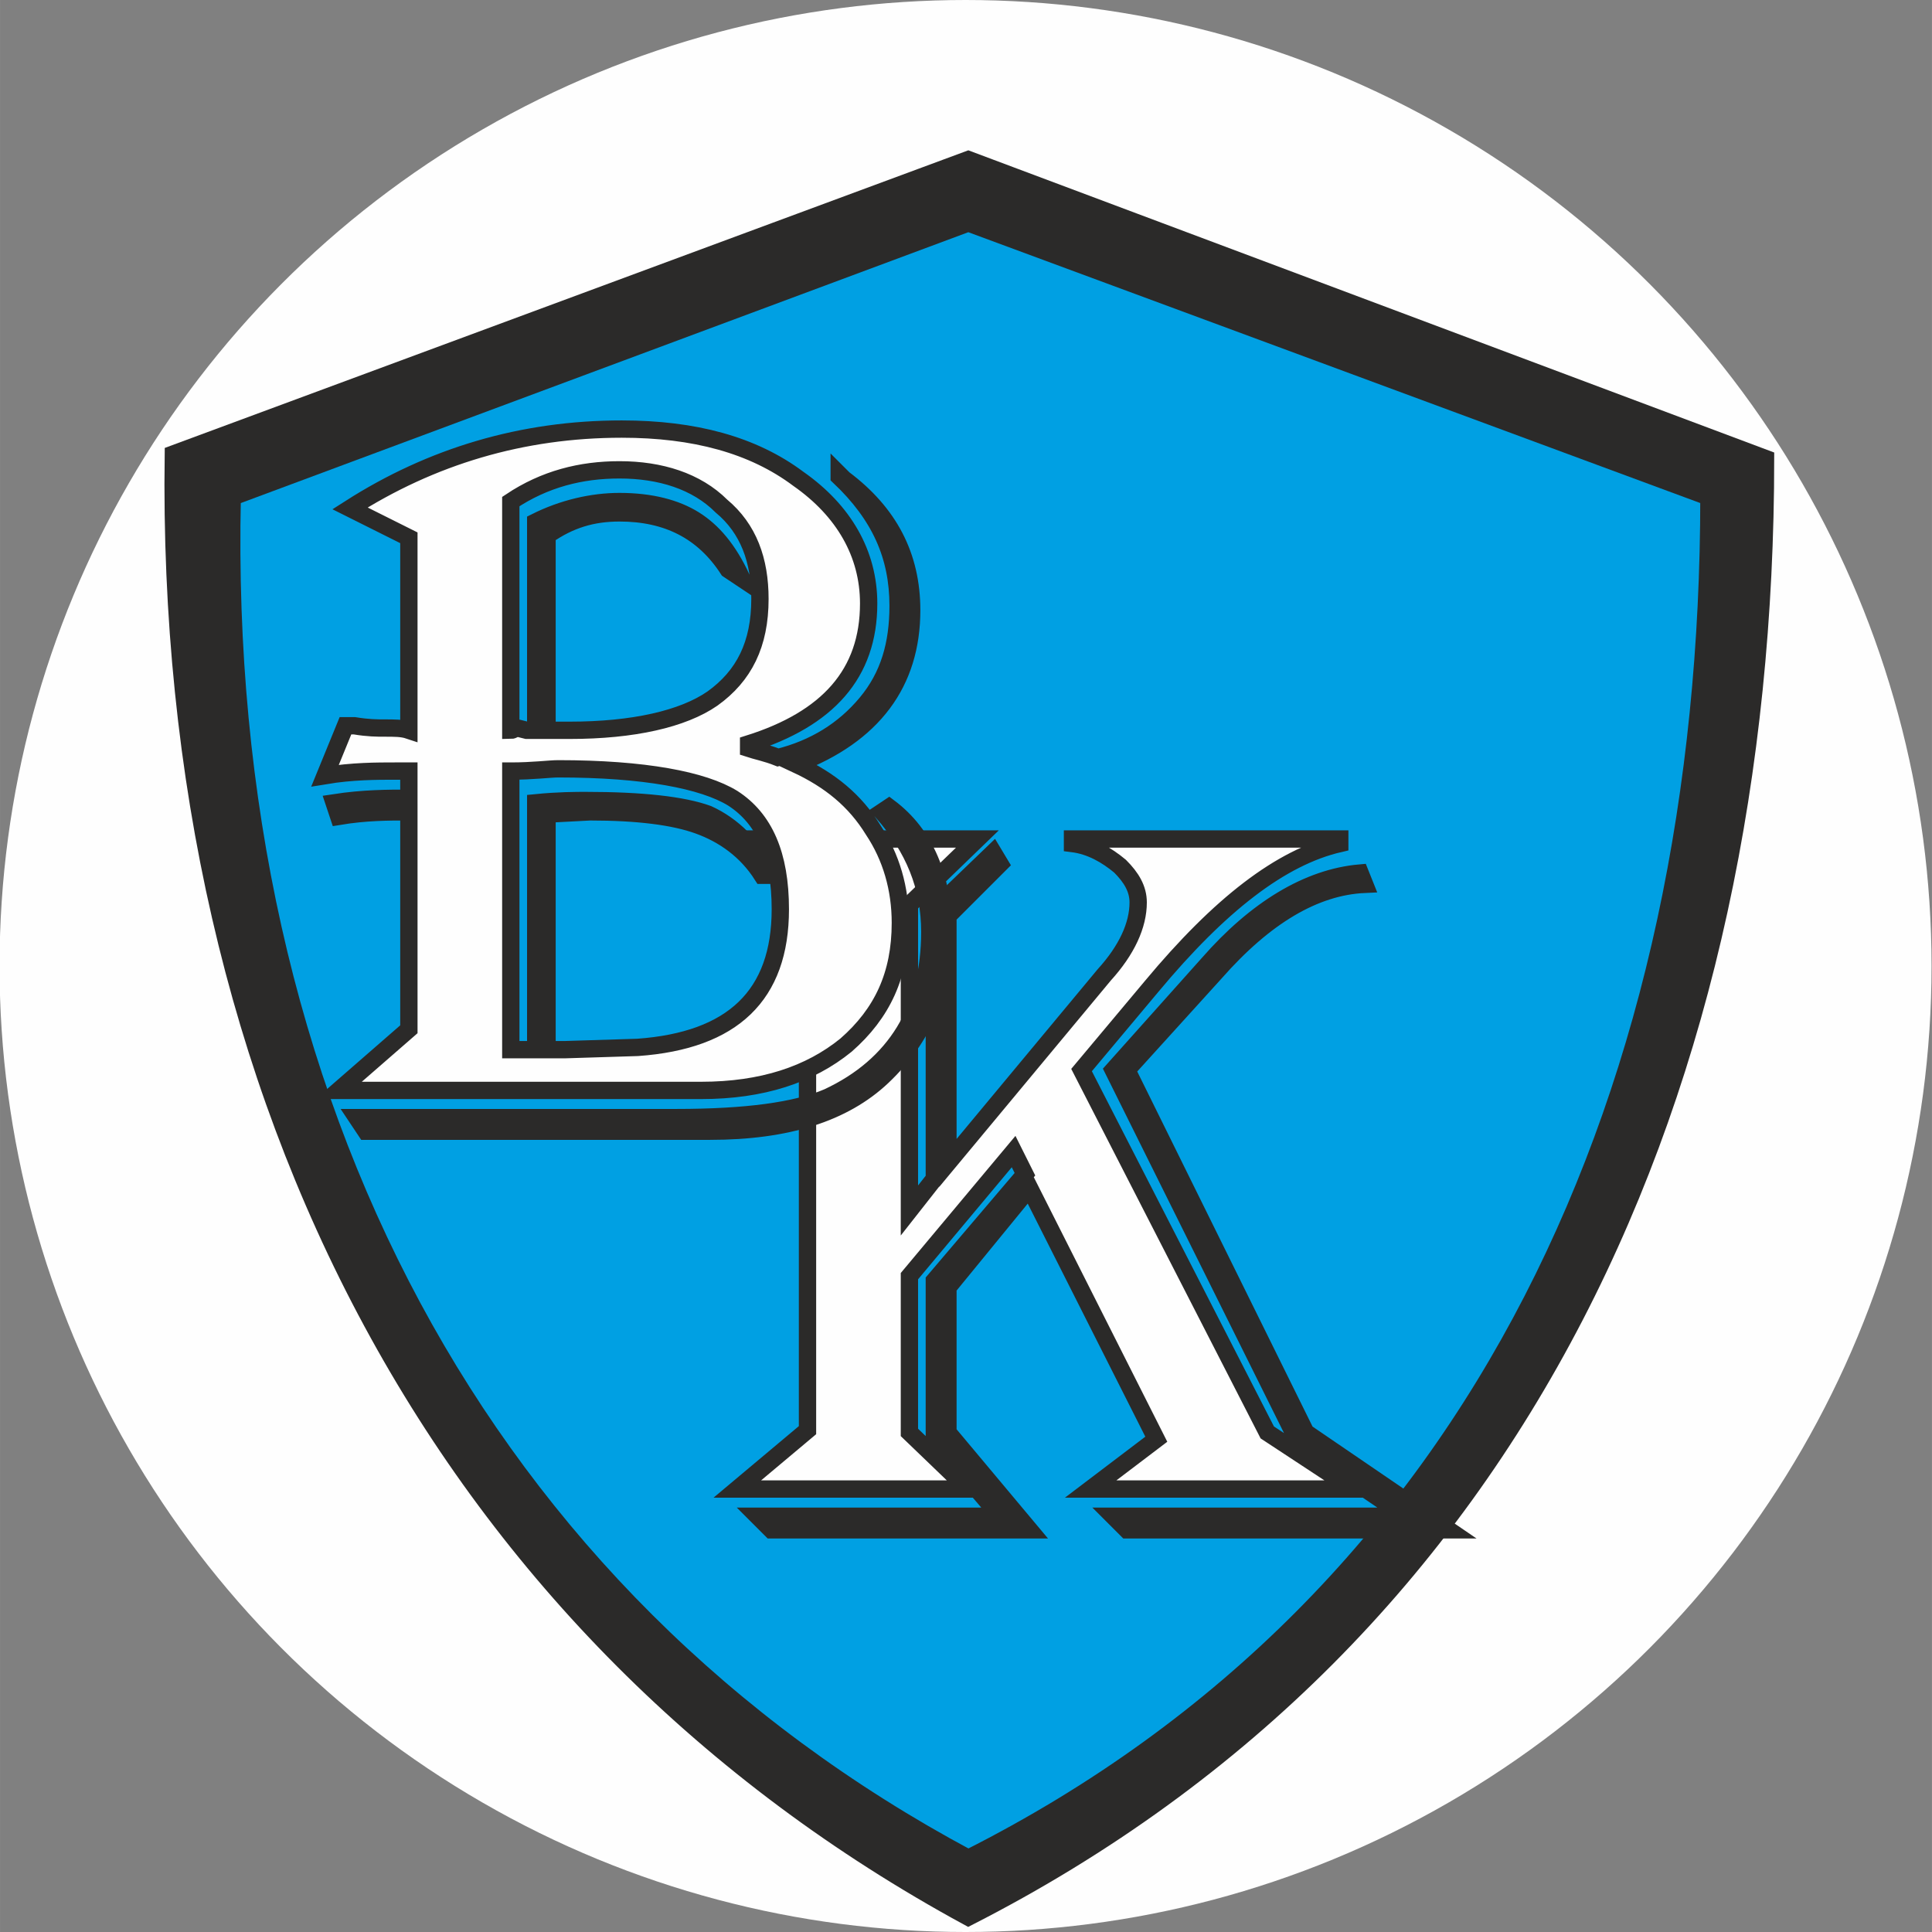 <svg xmlns="http://www.w3.org/2000/svg" xml:space="preserve" width="37.817" height="37.817" version="1.1" viewBox="0 0 1003.974 1004" id="svg735" clip-rule="evenodd" fill-rule="evenodd" image-rendering="optimizeQuality" shape-rendering="geometricPrecision" text-rendering="geometricPrecision"><rect x="0" y="0" width="1003.974" height="1004" fill="#808080" stroke="none"/><defs id="defs4"><style type="text/css" id="style2">.str0{stroke:#2b2a29;stroke-width:7.646}.fil3,.fil4{fill:none;fill-rule:nonzero}.fil3{fill:#fefefe}</style></defs><g id="layer1" transform="translate(-2423.985 -104.11)"><g id="BK" clip-rule="evenodd" fill-rule="evenodd" image-rendering="optimizeQuality" shape-rendering="geometricPrecision" text-rendering="geometricPrecision"><circle cx="2925.736" cy="606.111" r="502" id="circle59-3" fill="#fefefe" stroke-width="1"/><g id="_733342072" transform="translate(-3912.375 -3123.876) scale(1.177)"><path class="str0" d="M5475 2963l342-134 337 124c-18 294-116 500-341 625-232-146-345-341-338-615z" id="path330" fill="#00a0e3"/><path class="fil3" d="M5711 3113h104l-30 29v135l11-14v-119l26-25 3 5-23 23v109l69-83c10-11 15-22 15-32 0-6-3-11-8-16-6-5-13-9-21-10v-2h118v2c-26 6-53 27-83 63l-31 37 82 160 38 25h-116l29-22-56-111-36 44v64l36 43h-114l-6-6h107l-29-34v-70l40-47-5-10-46 55v69l26 25h-102l31-26v-235zm275 20c-22 1-44 14-66 39l-39 43 79 160 63 43h-142l-6-6h129l-47-32-82-165 42-47c21-24 44-38 67-40z" id="path332"/><path id="path334" class="fil4 str0" d="M5711 3113h104l-30 29v135l11-14v-119l26-25 3 5-23 23v109l69-83c10-11 15-22 15-32 0-6-3-11-8-16-6-5-13-9-21-10v-2h118v2c-26 6-53 27-83 63l-31 37 82 160 38 25h-116l29-22-56-111-36 44v64l36 43h-114l-6-6h107l-29-34v-70l40-47-5-10-46 55v69l26 25h-102l31-26v-235zm275 20c-22 1-44 14-66 39l-39 43 79 160 63 43h-142l-6-6h129l-47-32-82-165 42-47c21-24 44-38 67-40z"/><path class="str0" d="M5811 2813l352 132c0 276-107 519-352 644-230-125-355-360-351-646zm327 149l-327-121-325 121c-6 267 110 486 325 601 228-115 327-342 327-601z" id="path336" fill="#2b2a29"/><path class="fil3" d="M5538 2967c36-23 76-35 120-35 32 0 58 7 78 22 20 14 31 33 31 55 0 31-18 51-53 62v2c3 1 8 2 13 4 16-4 29-12 39-24s14-26 14-43c0-22-8-40-26-57v-1l2 2c20 15 30 34 30 58 0 32-17 55-51 68 15 7 26 16 34 29 8 12 12 26 12 41 0 23-8 40-24 54-16 13-37 20-64 20h-160l31-27v-96c-9 0-19 0-31 2l-2-6c13-2 24-2 33-2v-12h-6c-8 0-19 0-31 2l9-22h4c6 1 10 1 13 1 5 0 8 0 11 1v-85zm71-3v101c1 0 2-1 3-1l4 1h4v-92c12-6 25-9 37-9 14 0 25 3 33 8s15 13 21 26l-6-4c-11-17-27-25-48-25-12 0-22 3-32 10v86h10c28 0 50-5 63-14 14-10 21-24 21-44 0-17-5-31-17-41-11-11-27-16-45-16-17 0-33 4-48 14zm0 119v123h11v-109c10-1 18-1 22-1 25 0 43 2 54 6 11 5 20 14 27 27h-3c-7-11-17-18-28-22s-27-6-48-6l-19 1v104h8l32-1c42-3 63-23 63-61 0-24-7-40-21-49-13-8-39-13-77-13-4 0-11 1-21 1zm167 16c16 12 24 31 24 56s-9 46-27 63c-17 16-42 24-76 24h-152l-4-6h141c31 0 53-3 67-9 30-14 45-39 45-73 0-20-7-37-21-53z" id="path338"/><path id="path340" class="fil4 str0" d="M5538 2967c36-23 76-35 120-35 32 0 58 7 78 22 20 14 31 33 31 55 0 31-18 51-53 62v2c3 1 8 2 13 4 16-4 29-12 39-24s14-26 14-43c0-22-8-40-26-57v-1l2 2c20 15 30 34 30 58 0 32-17 55-51 68 15 7 26 16 34 29 8 12 12 26 12 41 0 23-8 40-24 54-16 13-37 20-64 20h-160l31-27v-96c-9 0-19 0-31 2l-2-6c13-2 24-2 33-2v-12h-6c-8 0-19 0-31 2l9-22h4c6 1 10 1 13 1 5 0 8 0 11 1v-85zm71-3v101c1 0 2-1 3-1l4 1h4v-92c12-6 25-9 37-9 14 0 25 3 33 8s15 13 21 26l-6-4c-11-17-27-25-48-25-12 0-22 3-32 10v86h10c28 0 50-5 63-14 14-10 21-24 21-44 0-17-5-31-17-41-11-11-27-16-45-16-17 0-33 4-48 14zm0 119v123h11v-109c10-1 18-1 22-1 25 0 43 2 54 6 11 5 20 14 27 27h-3c-7-11-17-18-28-22s-27-6-48-6l-19 1v104h8l32-1c42-3 63-23 63-61 0-24-7-40-21-49-13-8-39-13-77-13-4 0-11 1-21 1zm167 16c16 12 24 31 24 56s-9 46-27 63c-17 16-42 24-76 24h-152l-4-6h141c31 0 53-3 67-9 30-14 45-39 45-73 0-20-7-37-21-53z"/></g></g></g></svg>
